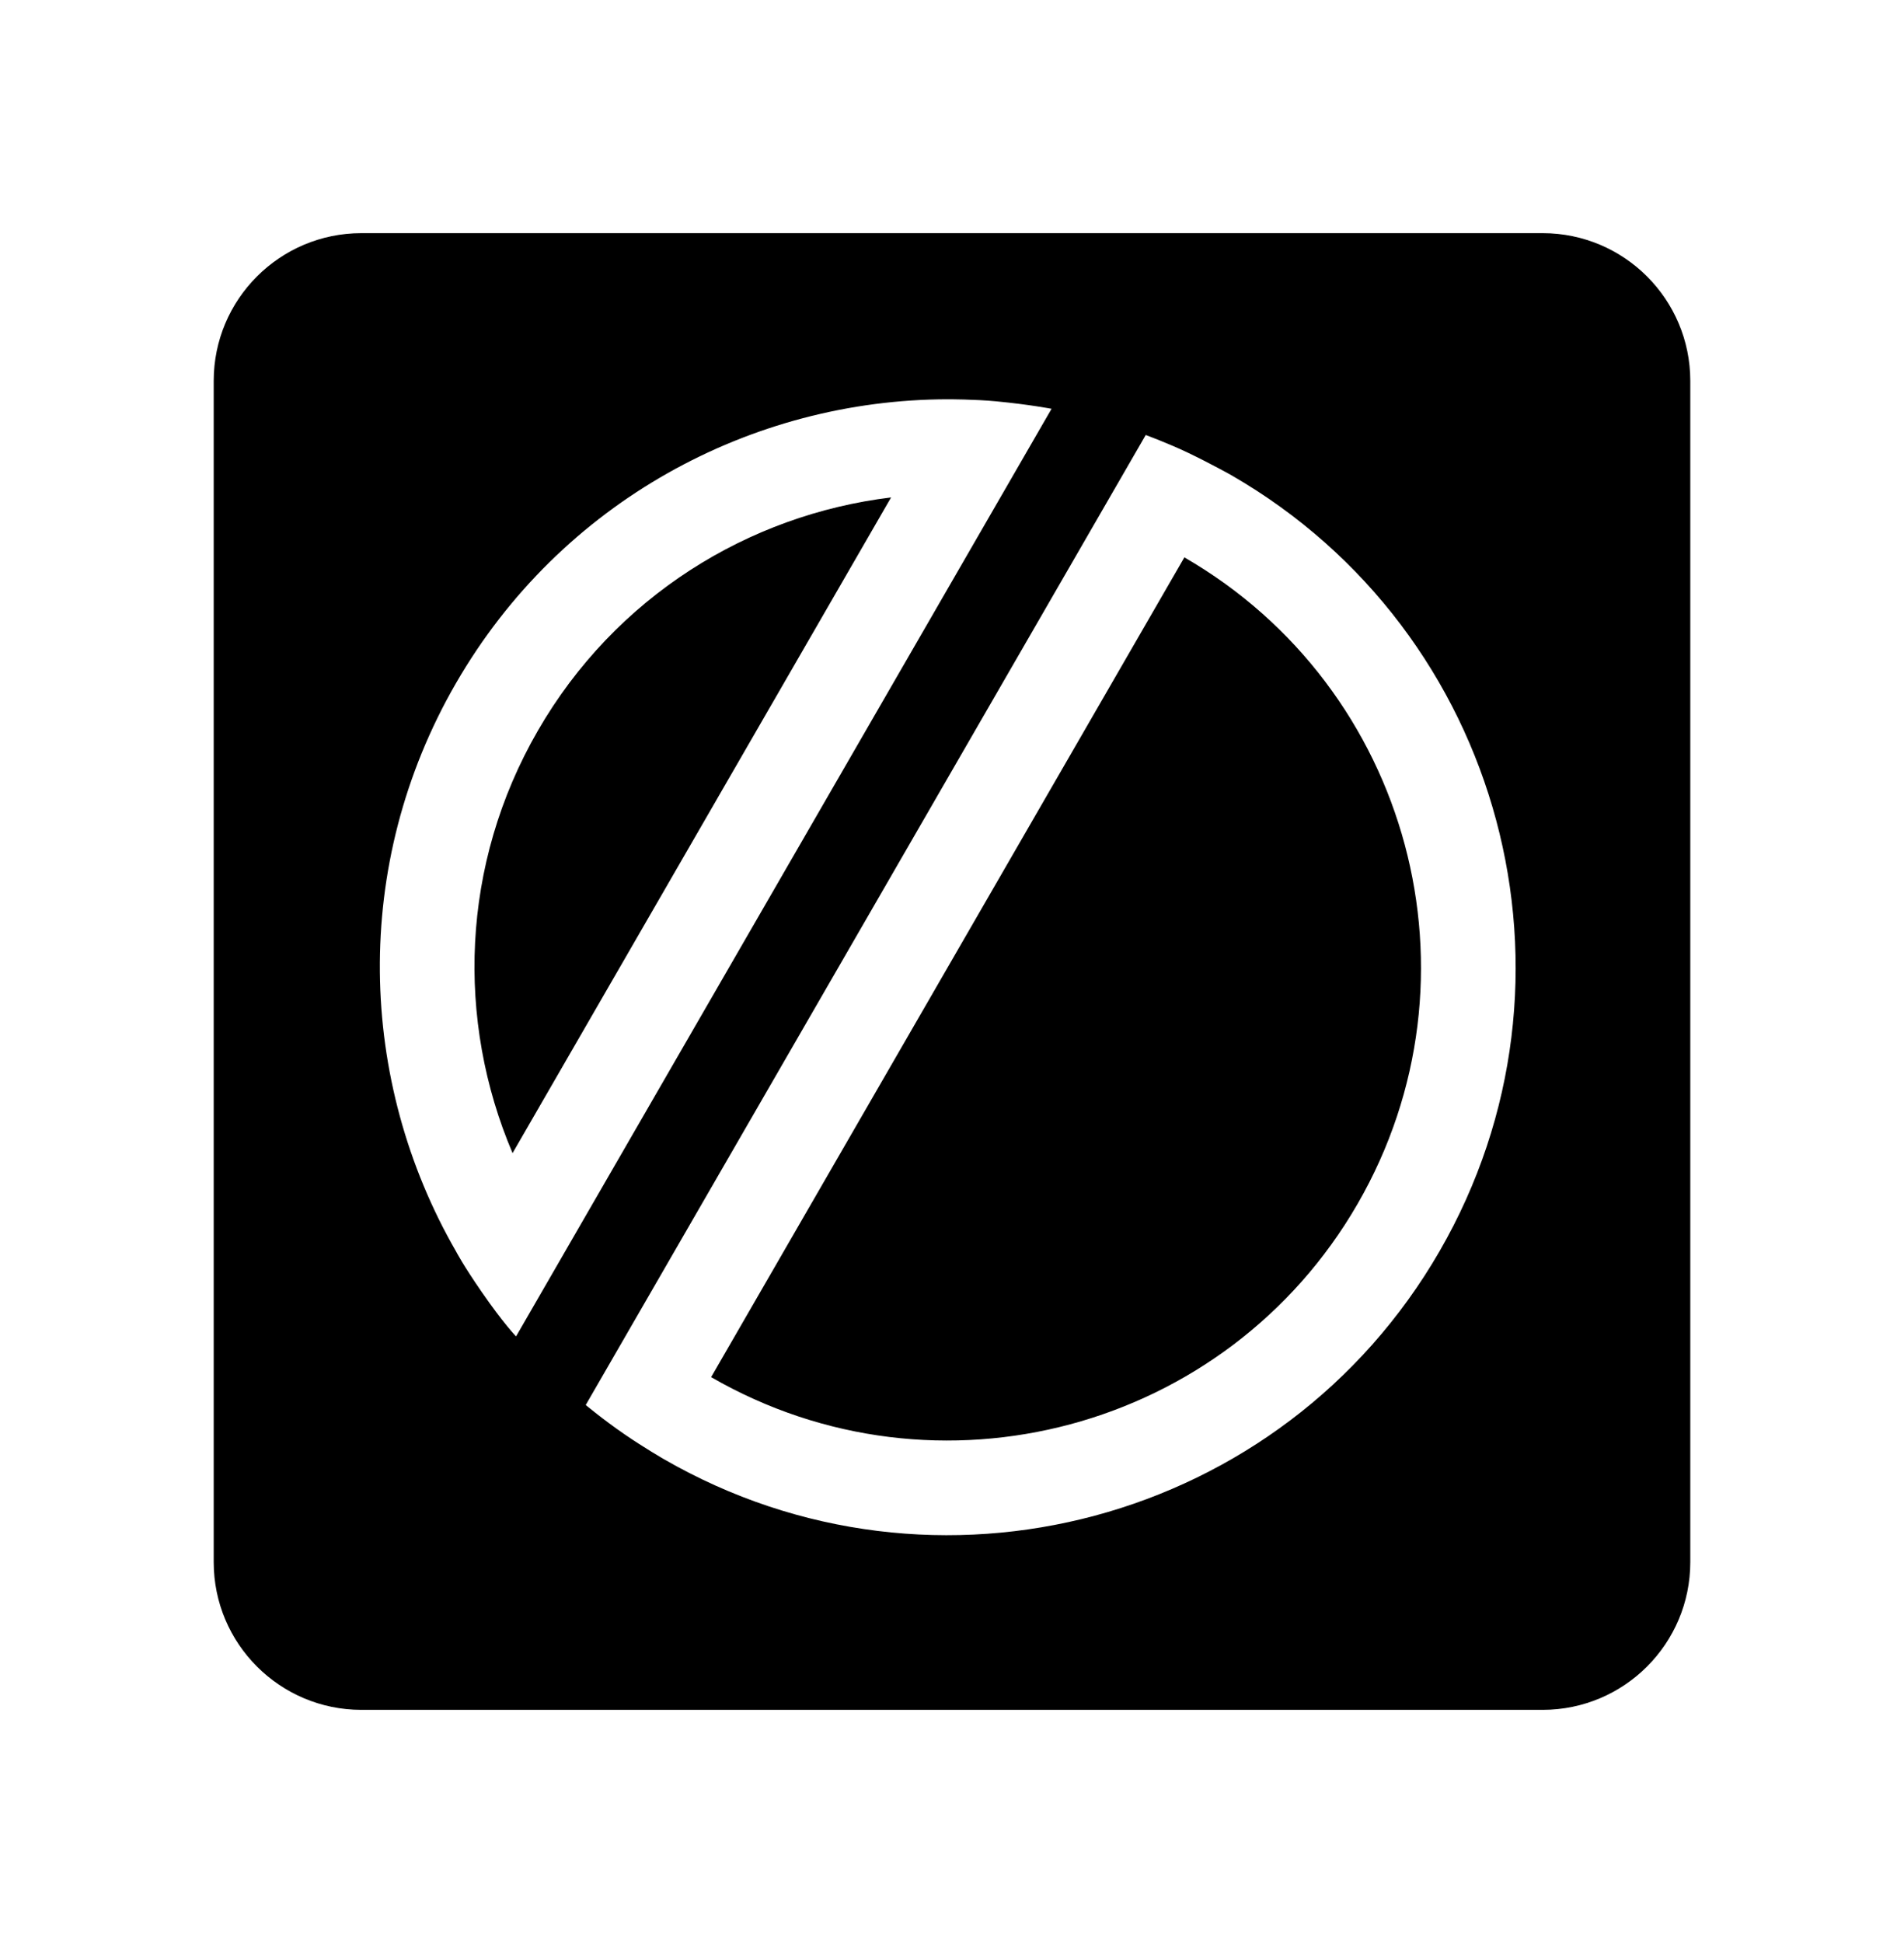 <svg width="98" height="100" viewBox="0 0 98 100" fill="none" xmlns="http://www.w3.org/2000/svg">
<path d="M79.4 12C83.595 12 87 15.405 87 19.6V80.399C87 84.594 83.595 88 79.4 88H18.6C14.405 88 11 84.594 11 80.399V19.6C11 15.405 14.405 12 18.6 12H79.4ZM30.148 72.31C30.148 72.31 31.034 73.055 32.154 73.824C33.187 74.532 34.166 75.095 34.166 75.095C48.137 83.161 66.028 78.367 74.095 64.395C82.161 50.424 77.367 32.533 63.395 24.467C63.38 24.458 62.364 23.885 61.138 23.297C60.158 22.827 58.971 22.388 58.971 22.388L30.148 72.31ZM60.96 28.686C72.603 35.407 76.597 50.317 69.876 61.96C63.154 73.602 48.244 77.598 36.602 70.876L60.96 28.686ZM48.781 20.55C38.689 20.562 28.872 25.804 23.467 35.166C18.062 44.528 18.431 55.65 23.467 64.397C23.474 64.411 23.826 65.092 24.795 66.495C25.907 68.104 26.561 68.781 26.561 68.781L54.124 21.039C54.124 21.039 52.987 20.819 51.278 20.655C50.154 20.548 48.805 20.55 48.781 20.55ZM26.382 59.347C23.482 52.539 23.704 44.497 27.686 37.602C31.667 30.706 38.52 26.493 45.865 25.601L26.382 59.347Z" fill="black"/>
</svg>
